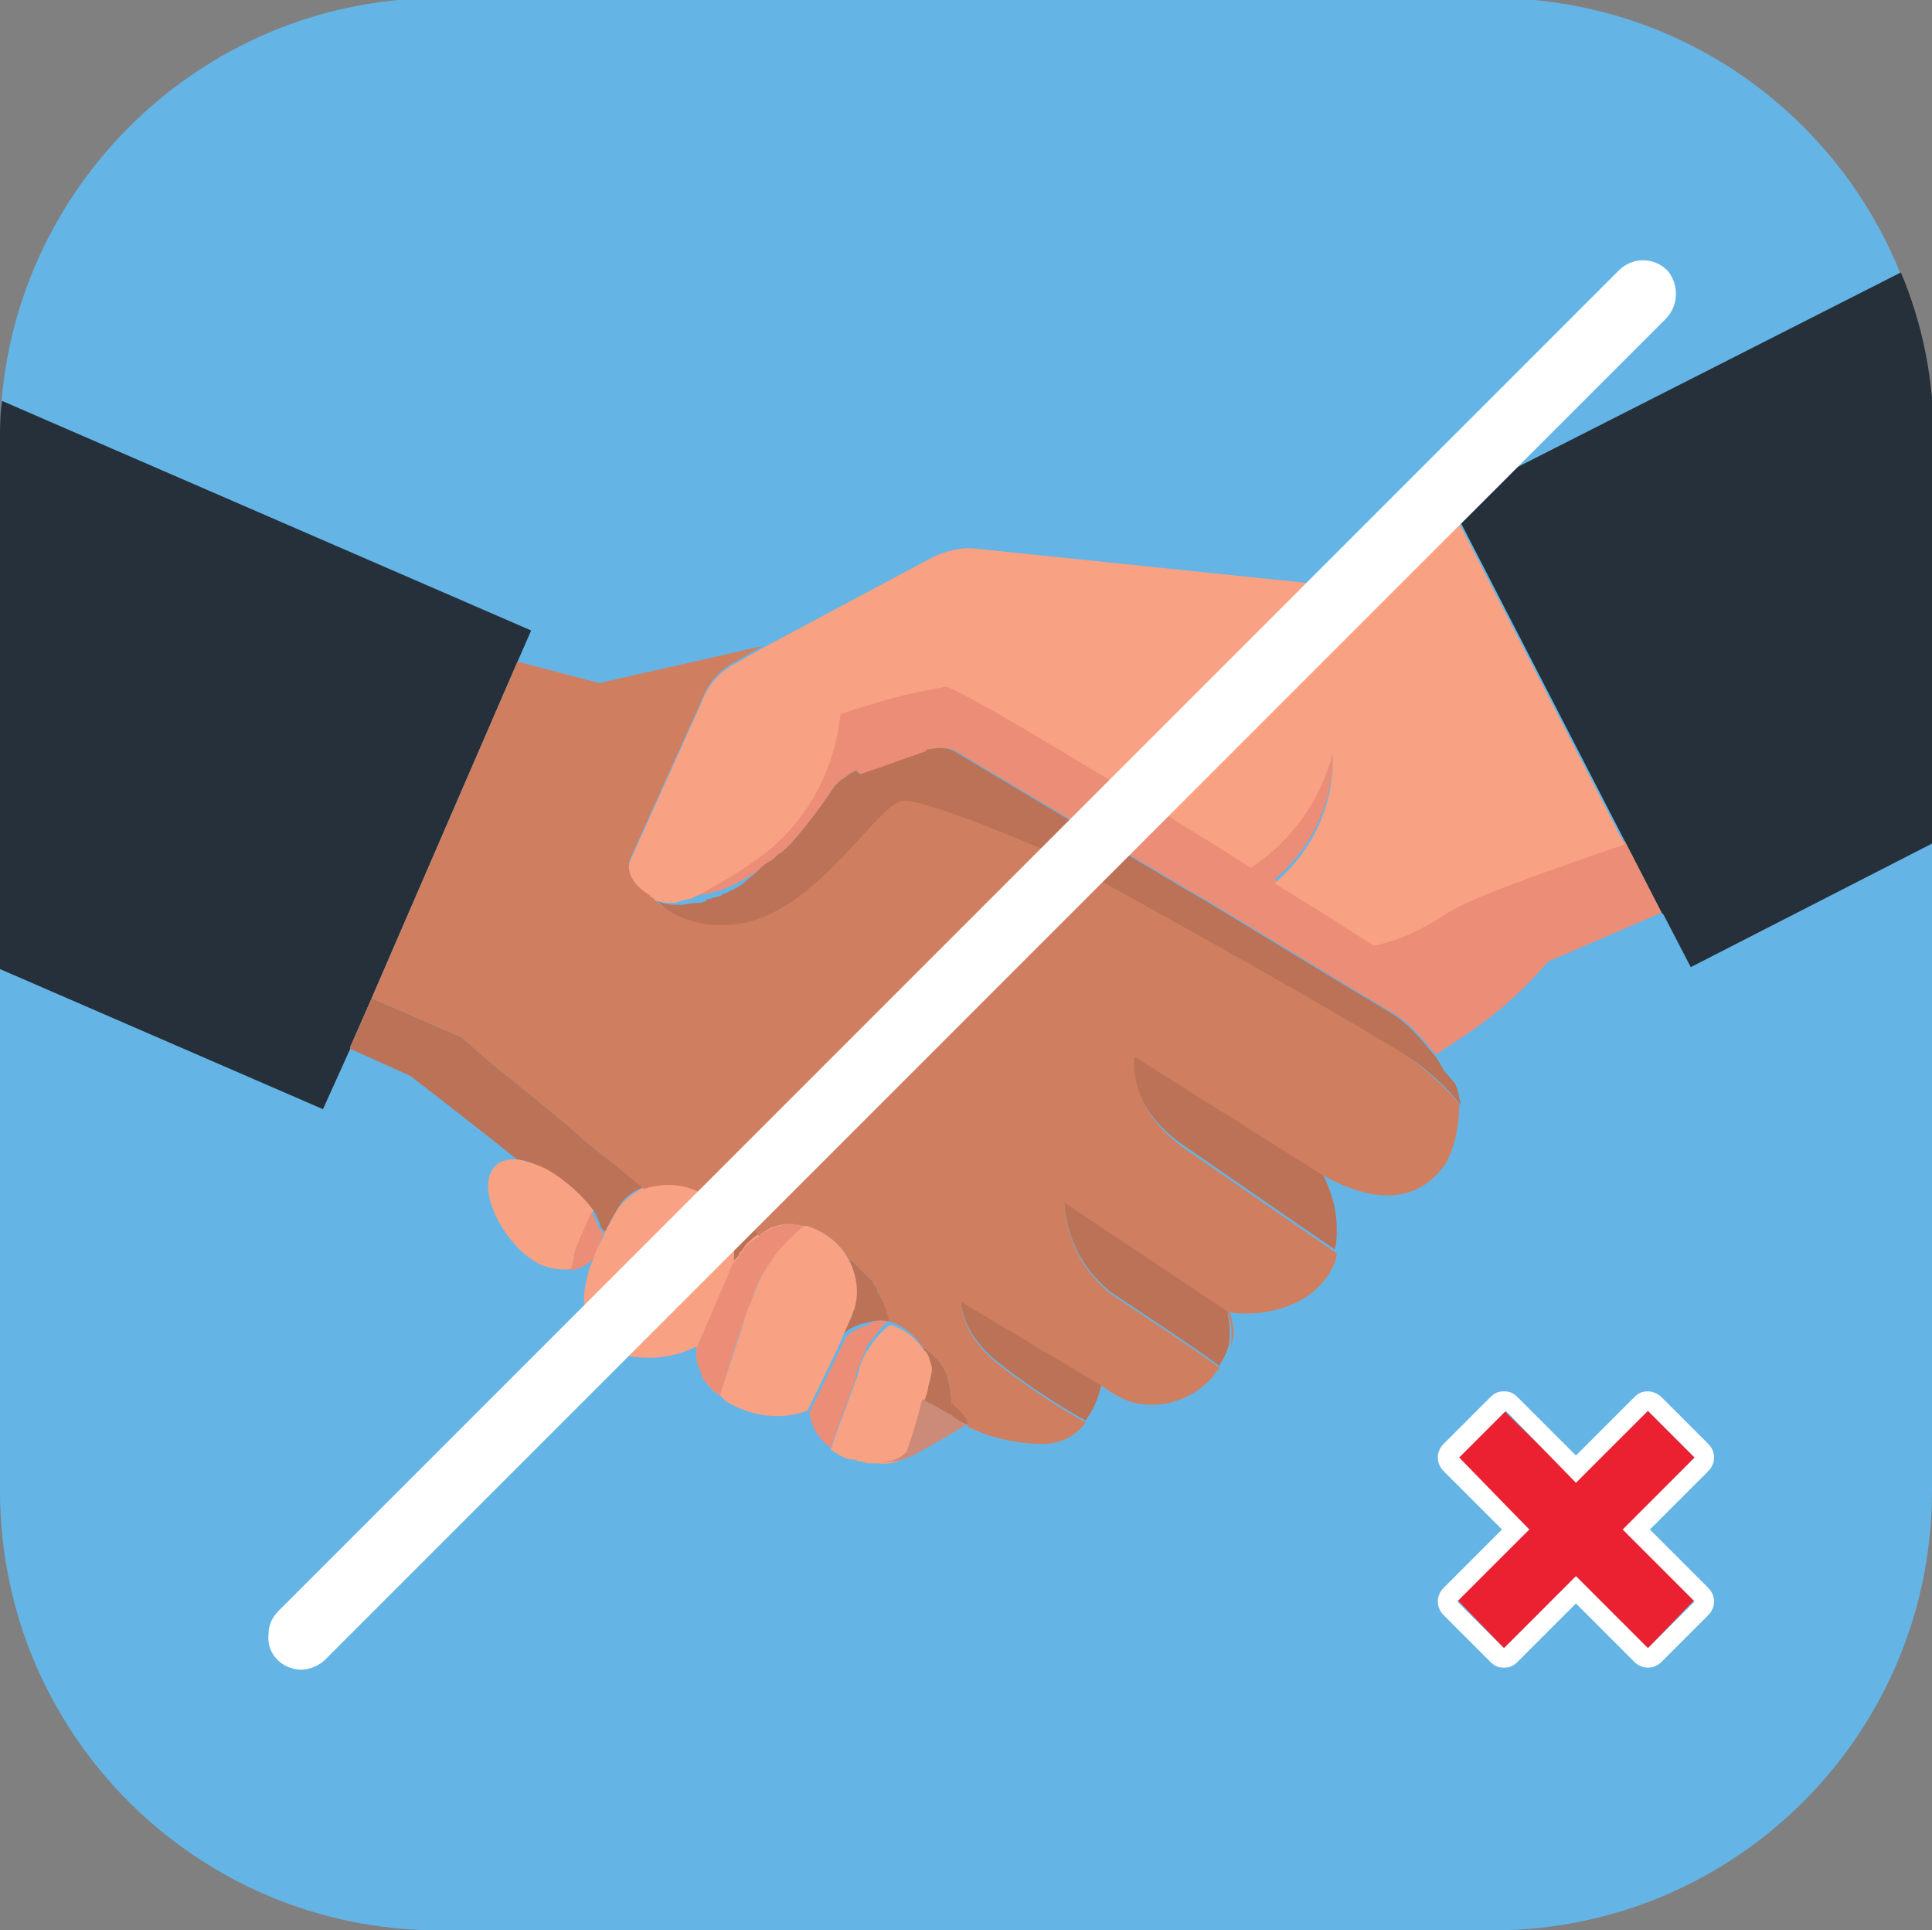 <?xml version="1.0" encoding="utf-8"?>
<!-- Generator: Adobe Illustrator 25.4.1, SVG Export Plug-In . SVG Version: 6.00 Build 0)  -->
<svg version="1.1" id="Layer_1" xmlns="http://www.w3.org/2000/svg" xmlns:xlink="http://www.w3.org/1999/xlink" x="0px" y="0px"
	 viewBox="0 0 99.3 99.2" style="enable-background:new 0 0 99.3 99.2;" xml:space="preserve">
<rect x="0" y="0" width="99.3" height="99.2" fill="#808080" stroke="none"/>
<style type="text/css">
	.st0{fill:#64B5E5;}
	.st1{fill:#25303B;}
	.st2{fill:#BB7256;}
	.st3{fill:#CE7D5F;}
	.st4{fill:#F8A183;}
	.st5{fill:#EB8D77;}
	.st6{fill:#EB2132;}
	.st7{fill:#CC8A79;enable-background:new    ;}
	.st8{fill:#FFFFFF;}
	.st9{fill:#CF7F5F;}
</style>
<path class="st0" d="M22.6-0.1h54.1c12.5,0,22.6,10.1,22.6,22.6v54.1c0,12.5-10.1,22.6-22.6,22.6H22.6C10.1,99.2,0,89.1,0,76.6V22.5
	C0,10.1,10.1-0.1,22.6-0.1"/>
<path class="st1" d="M27.3,32.4L26.6,34l-7.5,17.3L18,53.8l0,0.1L16.6,57L0,49.8V22.6c0-0.7,0-1.3,0.1-2L27.3,32.4z"/>
<path class="st2" d="M49.7,73.2c-0.3-0.1-0.6-0.3-0.8-0.4c-0.4-0.2-0.7-0.4-1.1-0.6c0,0-0.1-0.1-0.2-0.1c0,0-0.1-0.1-0.2-0.1
	c0.1-0.2,0.1-0.5,0.2-0.7c0.1-0.4,0.2-0.7,0.2-1c-0.1-0.4-0.2-0.8-0.4-1.1c0.6,0.4,1.1,0.9,1.3,1.6c0.1,0.4,0.2,0.8,0.2,1.3
	C48.9,72.1,50.1,73,49.7,73.2z"/>
<path class="st2" d="M33.1,61c-0.6,0.2-1.1,0.6-1.4,1.2c-0.2,0.3-0.4,0.7-0.6,1.1c0,0-0.1-0.1-0.1-0.1c0,0,0,0-0.1-0.1c0,0,0,0,0,0
	c-0.1-0.3-0.2-0.6-0.4-0.9c0,0,0,0,0,0c-0.6-0.8-1.4-1.5-2.3-2c-0.7-0.4-1.2-0.6-1.6-0.6c-2-1.6-4.2-3.3-5.5-4.3l-0.2-0.1L18,53.9
	l0-0.1l1.1-2.5l4.6,2c0,0,0.6,0.5,1.5,1.3c0.2,0.1,0.3,0.3,0.5,0.4c1.1,0.9,2.5,2,4,3.3c0.5,0.5,1.1,0.9,1.7,1.4
	C32,60.1,32.6,60.5,33.1,61z"/>
<path class="st2" d="M39,63.5c-0.2,0.1-0.4,0.3-0.6,0.5c-0.1,0.1-0.2,0.3-0.3,0.4c-0.1,0.1-0.2,0.2-0.2,0.3
	c-0.1,0.1-0.2,0.2-0.2,0.3c0.2-1.8-0.6-3.1-1.7-3.7c0,0,0,0,0,0c0.1,0,0.2,0,0.3,0.1c0.2,0.1,0.5,0.2,0.8,0.3
	c0.1,0.1,0.2,0.1,0.3,0.2C38,62.2,38.5,62.7,39,63.5z"/>
<path class="st2" d="M45.7,67.9c0,0-0.1,0-0.1,0c-0.4-0.1-0.8,0-1.2,0.1c-0.4,0.1-0.8,0.3-1.1,0.6l0.4-0.8c0.1-0.2,0.1-0.3,0.2-0.5
	c0.2-0.9,0.1-1.9-0.3-2.6c0.1,0.1,0.2,0.1,0.3,0.2c0,0,0.1,0.1,0.1,0.1c0.1,0.1,0.2,0.2,0.2,0.2c0.1,0.1,0.2,0.2,0.3,0.3
	c0.1,0.1,0.2,0.2,0.3,0.3c0,0,0.1,0.1,0.1,0.2c0.1,0.1,0.2,0.2,0.2,0.3c0,0,0,0,0,0.1c0.1,0.1,0.1,0.2,0.2,0.3
	C45.5,67.1,45.7,67.5,45.7,67.9z"/>
<path class="st3" d="M49.4,66.8l7.2,4.3c-0.1,0.7-0.4,1.3-0.8,1.9c-1.6-0.9-3.1-1.9-4.5-3C49.3,68.4,49.4,66.8,49.4,66.8z"/>
<path class="st3" d="M63,67.3c0.1,0.4,0.2,0.7,0.2,1.1c0,0.3,0,0.6-0.1,0.9c-0.1,0.3-0.2,0.5-0.4,0.8c0,0,0,0,0,0.1
	c-1.5-1.1-4.1-2.8-5.6-3.8c-1.4-1.1-2.3-2.8-2.4-4.7L63,67.3z"/>
<path class="st3" d="M67.9,60.3c0.5,0.9,0.8,1.8,0.8,2.8c0,0.4,0,0.8-0.1,1.1c-2.2-1.5-5.8-4-7.7-5.3c-3.1-2.1-2.7-4.8-2.7-4.8
	L67.9,60.3z"/>
<path class="st2" d="M68.7,63.1c0,0.4,0,0.8-0.1,1.1c-2.2-1.5-5.8-4-7.7-5.3c-3.1-2.1-2.7-4.8-2.7-4.8l9.7,6.1
	C68.4,61.1,68.7,62.1,68.7,63.1z"/>
<path class="st2" d="M63.2,68.4c0,0.3,0,0.6-0.1,0.9c-0.1,0.3-0.2,0.5-0.4,0.8c0,0,0,0,0,0.1h0c-1.5-1.1-4.1-2.8-5.6-3.8
	c-1.4-1.1-2.3-2.8-2.4-4.7l8.4,5.6C63.1,67.7,63.2,68,63.2,68.4z"/>
<path class="st2" d="M56.6,71.1c-0.1,0.7-0.4,1.3-0.8,1.9c-1.6-0.9-3.1-1.9-4.5-3c-2-1.6-1.9-3.2-1.9-3.2L56.6,71.1z"/>
<path class="st4" d="M30.5,62.2c-0.1,0.1-0.1,0.3-0.2,0.4c0,0,0,0,0,0c-0.1,0.2-0.2,0.3-0.2,0.5c-0.2,0.4-0.3,0.9-0.5,1.3
	c-0.1,0.3-0.2,0.5-0.2,0.8c-0.5,0.1-1.1,0-1.6-0.2c-1.9-0.9-3.6-4.2-2.2-5.2c0,0,0.3-0.3,1.1-0.2c0.4,0.1,0.9,0.2,1.6,0.6
	C29.1,60.7,29.9,61.4,30.5,62.2z"/>
<path class="st5" d="M31,63.5L31,63.5c-0.2,0.4-0.3,0.8-0.5,1.2c-0.3,0.3-0.7,0.5-1.2,0.6c0.1-0.3,0.2-0.5,0.2-0.8
	c0.1-0.4,0.3-0.9,0.5-1.3c0.1-0.2,0.2-0.3,0.2-0.5c0,0,0,0,0,0c0.1-0.1,0.1-0.3,0.2-0.4c0,0,0,0,0,0c0.2,0.3,0.3,0.6,0.4,0.9
	C31,63.2,31,63.3,31,63.5z"/>
<path class="st4" d="M37.7,65L37.7,65L37.7,65l-1.9,4.2c-1,0.5-2.2,0.7-3.4,0.5c-1.6-0.4-2.7-2-2.3-3.7c0,0,0,0,0,0
	c0.1-0.5,0.2-0.9,0.4-1.3c0.1-0.4,0.3-0.8,0.5-1.1v0c0-0.1,0.1-0.2,0.1-0.3c0.2-0.4,0.4-0.7,0.6-1.1c0.4-0.6,0.9-0.9,1.4-1.2
	c0.9-0.3,2-0.3,2.9,0.2c0,0,0,0,0,0C37.1,61.9,37.9,63.1,37.7,65z"/>
<path class="st4" d="M43.9,67.3c-0.1,0.2-0.1,0.3-0.2,0.5L43,69.4l-1.5,3.1c-1.4,0.5-2.9,0.3-4.2-0.5L37,71.7
	c-0.1-0.1-0.2-0.1-0.3-0.2c0.1,0.1,0.2,0.1,0.3,0.2c0.4-1.3,1-3,1.5-4.6c0-0.1,0.1-0.2,0.1-0.2c0.3-0.8,0.6-1.5,1.1-2.2
	c0.4-0.6,1-1.2,1.6-1.7h0.2c0.9,0.3,1.7,0.9,2.1,1.7C44,65.4,44.2,66.4,43.9,67.3z"/>
<path class="st4" d="M41.3,63c-1.2,1-2.2,2.3-2.7,3.9c-0.6,1.6-1.2,3.4-1.6,4.8c-0.4-0.2-0.7-0.6-0.9-1c-0.1-0.3-0.2-0.6-0.3-0.9
	c0-0.2,0-0.4,0-0.6l1.8-4.2c0,0,0,0,0,0c0-0.1,0.1-0.2,0.2-0.3c0.1-0.1,0.2-0.2,0.2-0.3c0.1-0.1,0.2-0.2,0.3-0.4
	c0.2-0.2,0.4-0.4,0.7-0.6c0.2-0.1,0.3-0.2,0.5-0.3C40.2,62.9,40.7,62.8,41.3,63z"/>
<path class="st4" d="M47.9,70.3c0,0.3-0.1,0.6-0.2,1c0,0.2-0.1,0.4-0.2,0.7c-0.4,1.3-0.8,2.7-0.8,2.7c-0.3,0.3-0.7,0.6-1.6,0.5
	c0,0-0.1,0-0.1,0c0,0-0.1,0-0.2,0c0,0,0,0,0,0c0,0-0.1,0-0.1,0c0,0,0,0-0.1,0c-0.1,0-0.2-0.1-0.4-0.1c0,0,0,0,0,0
	c-0.1,0-0.2-0.1-0.4-0.1c0,0,0,0-0.1,0c-0.4-0.1-0.7-0.3-1-0.5l0,0c0.3-1,0.8-2.2,1.3-3.6c0.1-0.2,0.1-0.4,0.2-0.7
	c0.3-0.8,0.8-1.5,1.5-2.1c0,0,0.1,0,0.1,0c0.7,0.2,1.3,0.7,1.7,1.3C47.7,69.5,47.8,69.9,47.9,70.3z"/>
<path class="st5" d="M41.3,63c-0.6,0.5-1.2,1.1-1.6,1.7c-0.5,0.7-0.9,1.4-1.1,2.2c0,0.1-0.1,0.2-0.1,0.2c-0.6,1.6-1.1,3.3-1.5,4.6
	c-0.1-0.1-0.2-0.1-0.3-0.2c-0.1-0.1-0.2-0.2-0.2-0.2c-0.1-0.2-0.3-0.3-0.4-0.5c-0.1-0.3-0.2-0.6-0.3-0.9c0-0.2,0-0.4,0-0.6v0
	l1.2-2.8l0.6-1.4c0,0,0,0,0,0c0-0.1,0.1-0.2,0.2-0.3c0.1-0.1,0.2-0.2,0.2-0.3c0.1-0.1,0.2-0.2,0.3-0.4c0.2-0.2,0.3-0.3,0.6-0.5
	c0,0,0.1,0,0.1-0.1c0.2-0.1,0.3-0.2,0.5-0.3C40.2,62.9,40.7,62.8,41.3,63z"/>
<polygon class="st6" points="83.5,78.6 87.1,74.9 84.7,72.5 84.7,72.5 81,76.1 77.3,72.5 74.9,74.9 78.6,78.6 74.9,82.2 77.3,84.7 
	81,81 84.7,84.7 87.1,82.2 "/>
<path class="st5" d="M45.6,67.9c-0.3,0.3-0.6,0.7-0.9,1.1c-0.1,0.1-0.2,0.2-0.2,0.4c-0.1,0.2-0.2,0.4-0.3,0.7
	c-0.1,0.2-0.2,0.4-0.2,0.7c-0.5,1.4-1,2.6-1.3,3.6c-0.6-0.4-1-1.1-1.1-1.8l1.5-3.1l0.4-0.8c0.3-0.3,0.7-0.5,1.1-0.6
	C44.8,67.9,45.2,67.8,45.6,67.9z"/>
<path class="st7" d="M49.7,73.2c-0.5,0.3-1.5,0.9-2.6,1.5c-0.7,0.4-1.4,0.5-2.1,0.4c0.9,0.1,1.3-0.2,1.6-0.5c0,0,0.5-1.4,0.8-2.7
	c0.1,0,0.1,0.1,0.2,0.1c0,0,0.1,0.1,0.2,0.1c0.4,0.2,0.8,0.5,1.1,0.6C49.1,72.9,49.4,73.1,49.7,73.2z"/>
<path class="st8" d="M84.7,72.5l2.4,2.4l-3.7,3.7l3.7,3.7l-2.4,2.4L81,81l-3.7,3.7l-2.4-2.4l3.7-3.7l-3.6-3.7l2.4-2.4l3.6,3.7
	L84.7,72.5L84.7,72.5z M84.7,71.5L84.7,71.5c-0.3,0-0.5,0.1-0.7,0.3l-3,3l-3-3c-0.2-0.2-0.4-0.3-0.7-0.3c-0.3,0-0.5,0.1-0.7,0.3
	l-2.4,2.4c-0.4,0.4-0.4,1,0,1.4l3,3l-3,3c-0.4,0.4-0.4,1,0,1.4l2.4,2.4c0.2,0.2,0.4,0.3,0.7,0.3c0.3,0,0.5-0.1,0.7-0.3l3-3l3,3
	c0.4,0.4,1,0.4,1.4,0l2.4-2.4c0.4-0.4,0.4-1,0-1.4l-3-3l3-3c0.4-0.4,0.4-1,0-1.4l-2.4-2.4C85.2,71.6,84.9,71.5,84.7,71.5L84.7,71.5z
	"/>
<path class="st1" d="M75.1,26.9l8.5,16.5l1.8,3.5l0.1,0.1l1.4,2.7l12.5-6.4V22.6c0-3.1-0.6-6-1.7-8.6L78,24L75.1,26.9z"/>
<path class="st5" d="M85.4,46.9l-5.8,2.5l-0.2,0.2c-1.2,1.4-2.6,2.6-4.1,3.6c-0.9,0.6-1.5,1-1.5,1l-0.5-0.6
	c-0.5-0.6-1.1-1.2-1.8-1.6l-3-1.8l-5.6-3.4l-1-0.6l-0.7-0.4l-11.9-7.1c-0.4-0.3-0.9-0.3-1.4-0.2c-0.1,0-0.2,0-0.2,0.1l-3.4,1.2
	L44,39.6l-0.2,0.1c-0.2,0.1-0.4,0.3-0.6,0.4c-0.1,0.1-0.2,0.2-0.3,0.3c-0.8,1.2-1.5,2.1-2.2,2.9c-0.1,0.1-0.2,0.2-0.3,0.3
	c-0.1,0.1-0.2,0.2-0.4,0.3c-0.2,0.2-0.3,0.3-0.5,0.4c-0.2,0.1-0.4,0.3-0.5,0.4c-1.1,0.8-2.2,1.2-3.1,1.3c-0.1,0-0.2,0-0.3,0
	c0,0,0,0,0,0c1.4-0.7,2.6-1.5,3.8-2.4c2.2-1.8,3.5-4.3,3.8-7.1c1.8-0.6,3.5-1.1,5.4-1.4c0.6,0,8.9,5,15.7,9.3
	c2.1-1.4,3.6-3.5,4.2-5.9c0.1,2.6-1,5-3,6.7c2,1.2,3.7,2.3,5.1,3.2c1.1-0.2,2.2-0.7,3.2-1.3c1.1-0.7,1.5-1.1,9.7-3.9L85.4,46.9z"/>
<path class="st4" d="M35.5,46.2L35.5,46.2C35.5,46.2,35.6,46.1,35.5,46.2c1.4-0.7,2.7-1.5,3.9-2.4c2.2-1.8,3.5-4.3,3.8-7.1
	c1.8-0.6,3.5-1.1,5.4-1.4c0.6,0,8.9,5,15.7,9.3c2.1-1.4,3.6-3.5,4.2-5.9c0.1,2.6-1,5-3,6.7c2,1.2,3.7,2.3,5.1,3.2
	c1.1-0.2,2.2-0.7,3.2-1.3c1.1-0.7,1.5-1.1,9.7-3.9l-8.5-16.5l0.1-0.1L67.6,30l-17.4-1.8c-0.8-0.1-1.5,0.1-2.2,0.4l-8.8,4.7l-1.4,0.8
	c-0.8,0.4-1.4,1.1-1.7,1.9l-3.7,8.2c-0.3,0.8,0.3,1.5,1,1.9c0,0,0.1,0.1,0.1,0.1c0.4,0.2,0.8,0.2,1.2,0.2
	C35,46.3,35.3,46.2,35.5,46.2z"/>
<path class="st2" d="M38.2,45.4c-0.1,0.1-0.2,0.1-0.3,0.2c-0.2,0.1-0.4,0.2-0.6,0.3c-0.1,0-0.1,0-0.2,0.1c-0.2,0.1-0.4,0.1-0.6,0.2
	c-0.1,0-0.2,0-0.2,0.1c-0.1,0-0.2,0.1-0.3,0.1c0,0-0.1,0-0.2,0c0,0,0,0,0,0c-0.3,0-0.6,0.1-0.8,0.1c-0.4,0-0.8,0-1.2-0.2
	c1,1.1,2.6,1.6,4.2,1.4c3.9-0.3,7.1-5.7,8.5-6.3c0.5-0.2,3.6,0.8,7.3,2.4c5.5,3.1,16.4,9.1,18.7,10.6c0.9,0.6,1.9,1.5,2.6,2.4
	c-0.1-0.3-0.1-0.6-0.3-1.1L74.2,55c-0.3-0.6-0.5-0.8-0.5-0.8l-0.5-0.6c-0.5-0.6-1.1-1.2-1.8-1.6l-3-1.8l-5.6-3.4l-1-0.6l-0.7-0.4
	l-11.9-7.1c-0.4-0.3-0.9-0.3-1.4-0.2c-0.1,0-0.2,0-0.2,0.1l-3.4,1.2L44,39.6l-0.2,0.1c-0.2,0.1-0.4,0.3-0.6,0.4
	c-0.1,0.1-0.2,0.2-0.3,0.3c-0.8,1.2-1.5,2.1-2.2,2.9c-0.1,0.1-0.2,0.2-0.3,0.3c-0.1,0.1-0.2,0.2-0.4,0.3c-0.2,0.2-0.3,0.3-0.5,0.4
	c-0.2,0.1-0.4,0.3-0.5,0.4C38.7,45,38.4,45.2,38.2,45.4z"/>
<g>
	<path class="st9" d="M72.2,54.2c-2.3-1.5-13.1-7.6-18.7-10.6c-3.8-1.6-6.8-2.7-7.3-2.4c-1.4,0.6-4.6,6-8.5,6.3
		c-1.6,0.2-3.1-0.3-4.2-1.4c0,0-0.1,0-0.1-0.1c-0.7-0.4-1.3-1.1-1-1.9l3.7-8.2c0.3-0.8,0.9-1.5,1.7-1.9l1.4-0.8l-8.4,1.9L26.6,34
		l-7.5,17.3l4.6,2c0,0,0.6,0.5,1.5,1.3c0.2,0.1,0.3,0.3,0.5,0.4c1.1,0.9,2.5,2,4,3.3c0.5,0.5,1.1,0.9,1.7,1.4
		c0.6,0.5,1.1,0.9,1.7,1.4c0.9-0.3,2-0.3,2.9,0.2c0,0,0,0,0,0c0,0,0,0,0,0c0.1,0,0.2,0,0.3,0.1c0.2,0.1,0.5,0.2,0.8,0.3
		c0.1,0.1,0.2,0.1,0.3,0.2c0.5,0.3,1.1,0.8,1.6,1.6c0,0,0.1,0,0.1-0.1c0.2-0.1,0.3-0.2,0.5-0.3c0.5-0.2,1-0.3,1.7-0.1h0.2
		c0.9,0.3,1.7,0.9,2.1,1.7c0.1,0.1,0.2,0.1,0.3,0.2c0,0,0.1,0.1,0.1,0.1c0.1,0.1,0.2,0.2,0.2,0.2c0.1,0.1,0.2,0.2,0.3,0.3
		c0.1,0.1,0.2,0.2,0.3,0.3c0,0,0.1,0.1,0.1,0.2c0.1,0.1,0.2,0.2,0.2,0.3c0,0,0,0,0,0.1c0.1,0.1,0.1,0.2,0.2,0.3
		c0.2,0.4,0.3,0.8,0.4,1.2c0.7,0.2,1.3,0.7,1.7,1.3c0.6,0.4,1.1,0.9,1.3,1.6c0.1,0.4,0.2,0.8,0.2,1.3c0,0,1.1,0.9,0.8,1.2
		c1.2,0.6,2.6,0.9,3.9,0.9c0.9,0,1.7-0.4,2.2-1.1c-1.6-0.9-3.1-1.9-4.5-3c-2-1.6-1.9-3.2-1.9-3.2l7.2,4.3c0.4,0.3,0.9,0.6,1.4,0.8
		c1.5,0.5,3.2,0,4.3-1.2c0.1-0.2,0.2-0.3,0.4-0.5c-1.5-1.1-4.1-2.8-5.6-3.8c-1.4-1.1-2.3-2.8-2.4-4.7l8.4,5.6
		c0.1,0.4,0.2,0.7,0.2,1.1c0,0.3,0,0.6-0.1,0.9c0.1-0.3,0.2-0.6,0.2-0.9c0-0.4-0.1-0.7-0.2-1.1c0.2,0.1,0.5,0.1,0.9,0.1
		c1.3,0,3.5-0.5,4.4-2.4c0.1-0.2,0.2-0.4,0.2-0.7c-2.2-1.5-5.8-4-7.7-5.3c-3.1-2.1-2.7-4.8-2.7-4.8l9.7,6.1c3.6,2,5.4,0.7,6.3-0.6
		c0.5-0.9,0.7-2,0.7-3.1v0C74.1,55.7,73.1,54.8,72.2,54.2z"/>
</g>
<path class="st8" d="M85.6,16.4L75.1,26.9L16.7,85.3c-0.3,0.3-0.8,0.5-1.2,0.5c-1,0-1.8-0.8-1.7-1.8c0-0.5,0.2-0.9,0.5-1.2
	l68.9-68.9c0.7-0.7,1.8-0.7,2.5,0C86.3,14.6,86.3,15.7,85.6,16.4z"/>
</svg>
